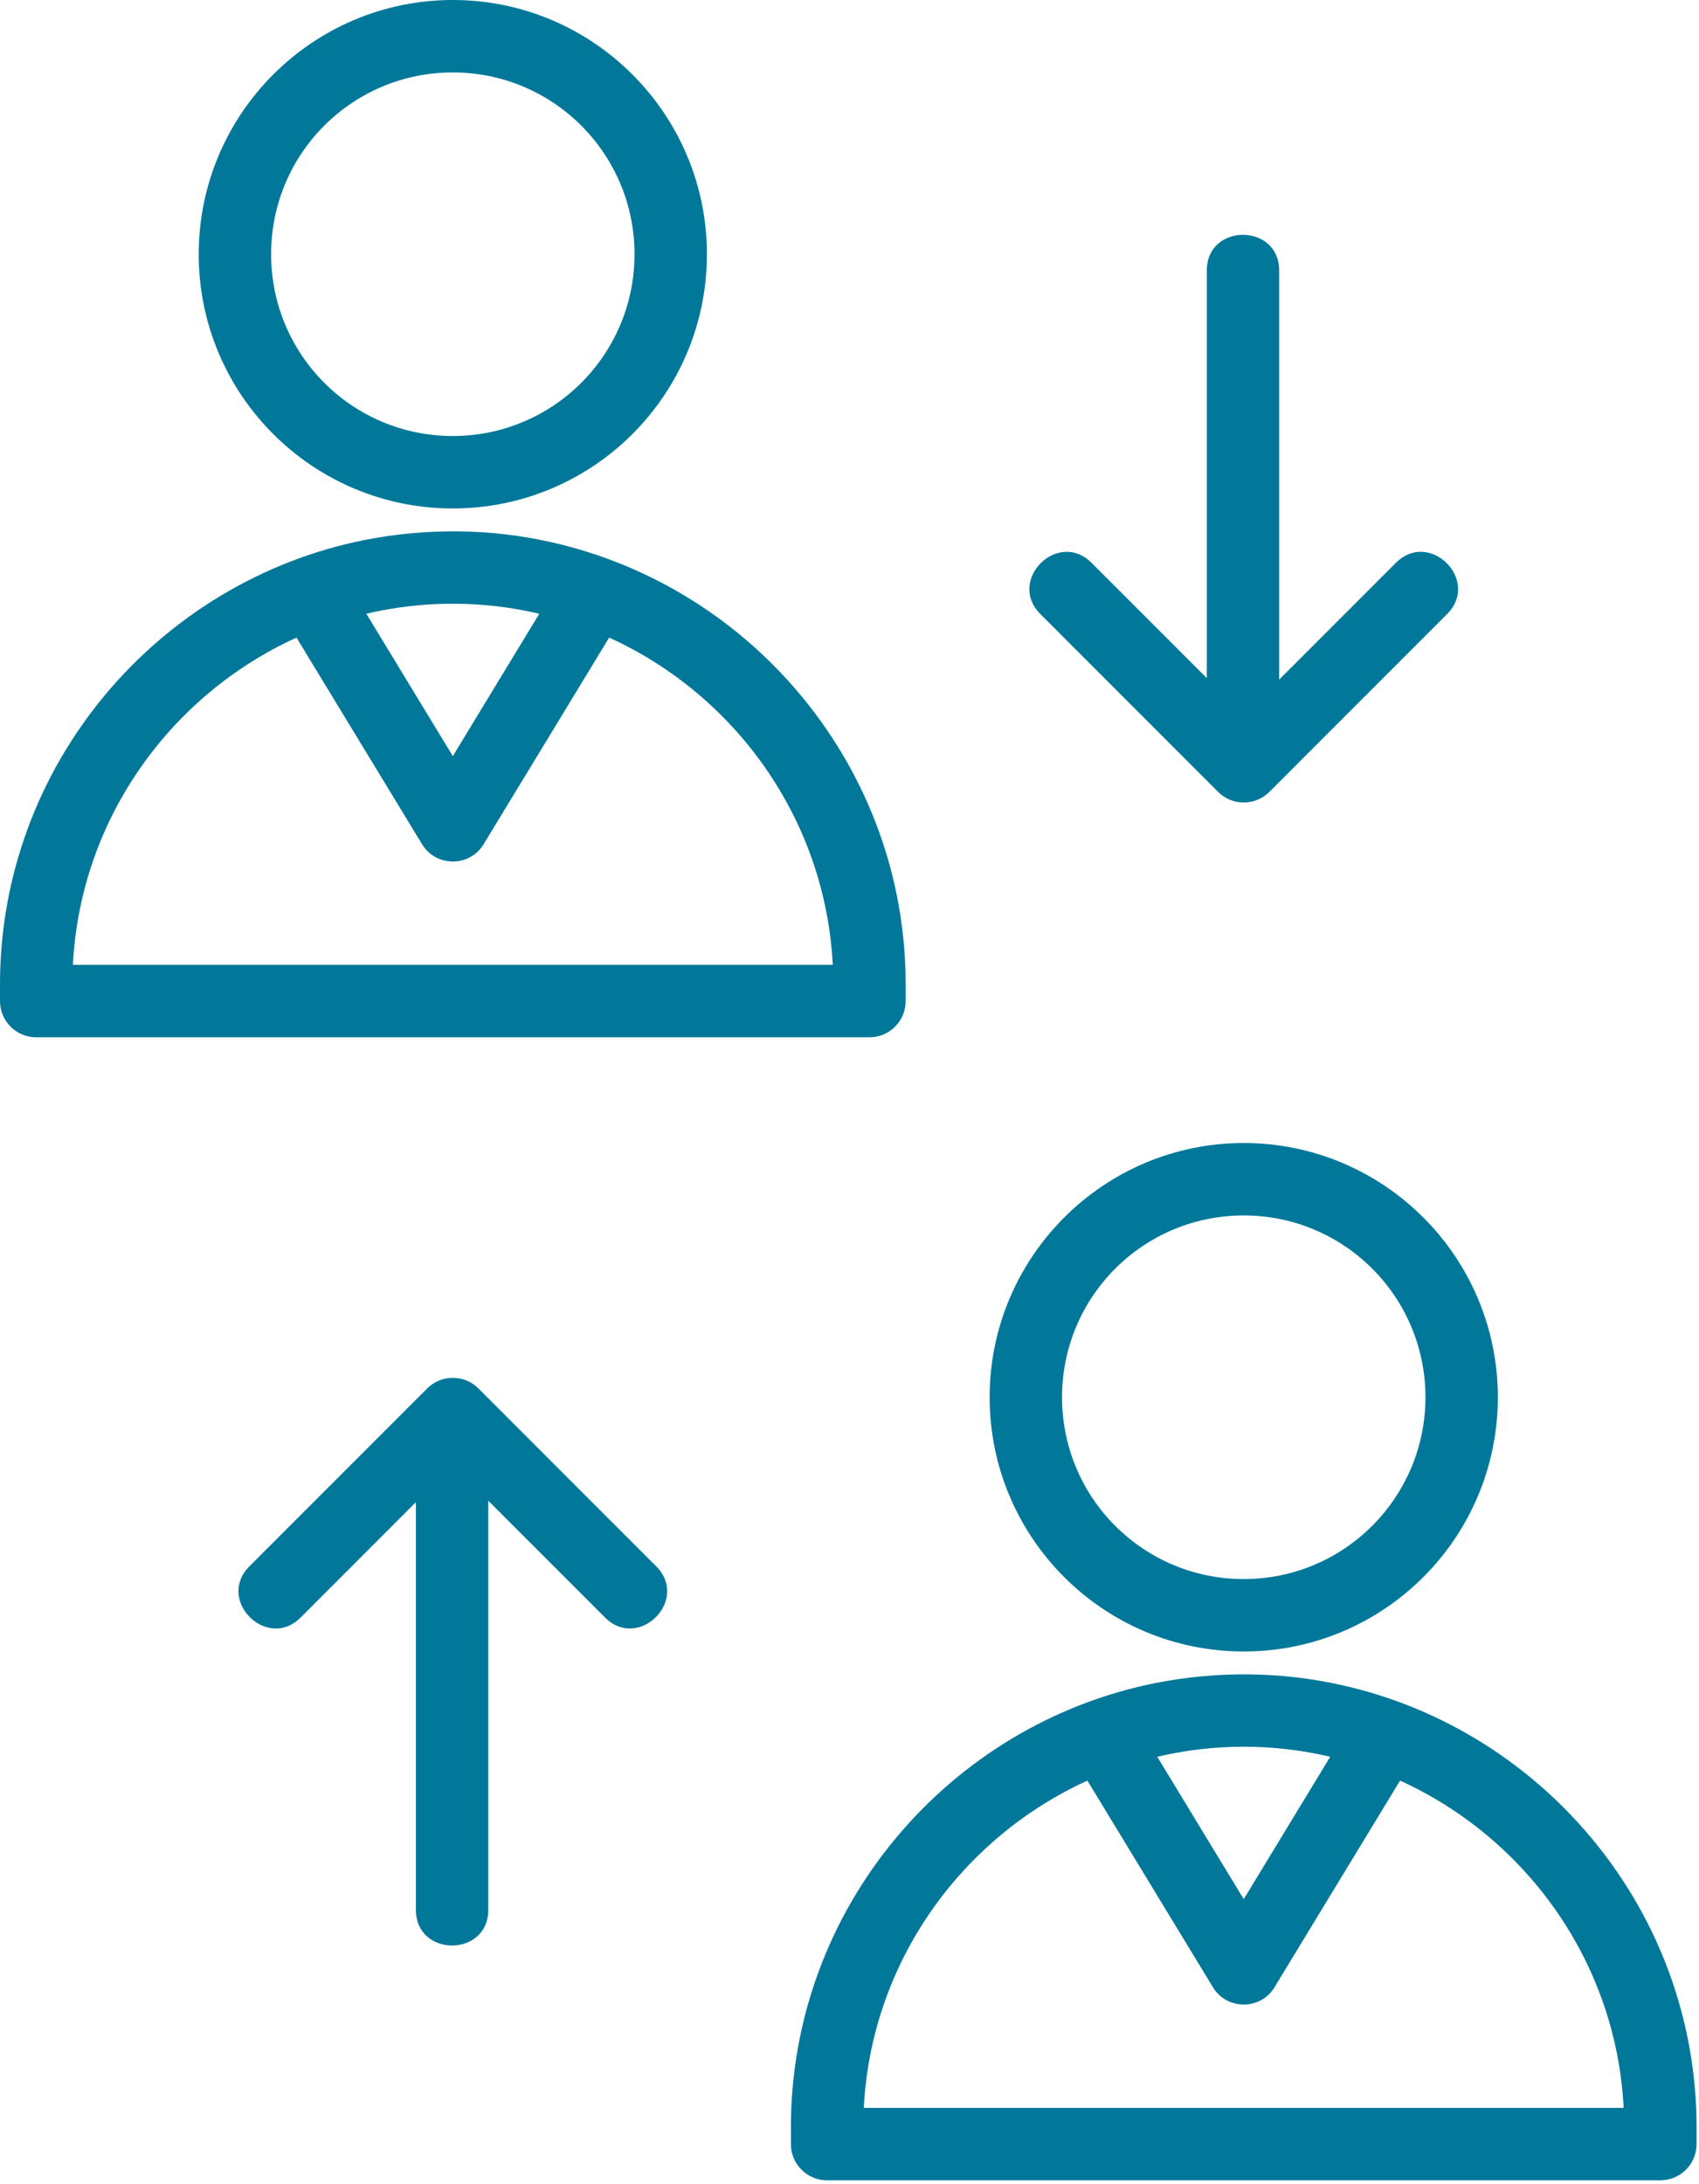 <svg width="130" height="167" viewBox="0 0 130 167" fill="none" xmlns="http://www.w3.org/2000/svg">
<path d="M102.713 128.883C118.168 132.353 129.813 146.228 129.813 162.692V163.972C129.813 165.502 128.572 166.743 127.044 166.743H63.287C61.757 166.743 60.516 165.502 60.516 163.972V162.692C60.516 145.928 72.572 131.855 88.445 128.704C93.137 127.783 98.052 127.823 102.713 128.883V128.883ZM42.195 41.468C57.652 44.941 69.297 58.813 69.297 75.278V76.56C69.297 78.088 68.056 79.329 66.526 79.329H2.769C1.241 79.329 0 78.088 0 76.56V75.278C0 58.514 12.055 44.441 27.927 41.291C32.621 40.369 37.536 40.409 42.195 41.468V41.468ZM79.604 46.958C77.028 44.385 80.944 40.467 83.519 43.042L92.338 51.86V20.69C92.338 17.047 97.877 17.047 97.877 20.69V51.975L106.81 43.042C109.385 40.467 113.301 44.385 110.728 46.958L97.124 60.562C96.043 61.642 94.286 61.642 93.206 60.562L79.604 46.958V46.958ZM34.648 0C45.374 0 54.09 8.714 54.09 19.443C54.09 30.179 45.386 38.885 34.648 38.885C23.913 38.885 15.205 30.175 15.205 19.443C15.205 8.718 23.925 0 34.648 0V0ZM34.648 5.54C26.959 5.54 20.744 11.751 20.744 19.443C20.744 27.131 26.961 33.345 34.648 33.345C42.328 33.345 48.55 27.121 48.55 19.443C48.55 11.758 42.332 5.54 34.648 5.54V5.54ZM46.61 48.761L37.007 64.559C35.925 66.349 33.337 66.308 32.286 64.553L22.687 48.763C13.055 53.143 6.147 62.633 5.577 73.789H63.72C63.15 62.633 56.246 53.141 46.61 48.761ZM28.031 46.937L34.648 57.825L41.264 46.937C36.932 45.913 32.367 45.915 28.031 46.937V46.937ZM19.085 119.785C16.512 122.36 20.428 126.276 23.003 123.703L31.822 114.883V146.055C31.822 149.696 37.361 149.696 37.361 146.055V114.77L46.294 123.703C48.869 126.276 52.785 122.36 50.209 119.785L36.607 106.181C35.527 105.103 33.77 105.103 32.69 106.181L19.085 119.785V119.785ZM95.165 87.414C105.892 87.414 114.608 96.129 114.608 106.856C114.608 117.593 105.902 126.299 95.165 126.299C84.431 126.299 75.723 117.589 75.723 106.856C75.723 96.133 84.442 87.414 95.165 87.414ZM95.165 92.954C87.475 92.954 81.263 99.166 81.263 106.856C81.263 114.546 87.477 120.76 95.165 120.76C102.844 120.76 109.069 114.535 109.069 106.856C109.069 99.172 102.85 92.954 95.165 92.954ZM107.126 136.175L97.523 151.973C96.441 153.764 93.853 153.722 92.802 151.967L83.203 136.175C73.571 140.557 66.663 150.048 66.093 161.204H124.236C123.668 150.048 116.763 140.555 107.126 136.175ZM88.549 134.351L95.165 145.239L101.782 134.351C97.448 133.325 92.883 133.329 88.549 134.351V134.351Z" fill="#01789A"/>
</svg>
